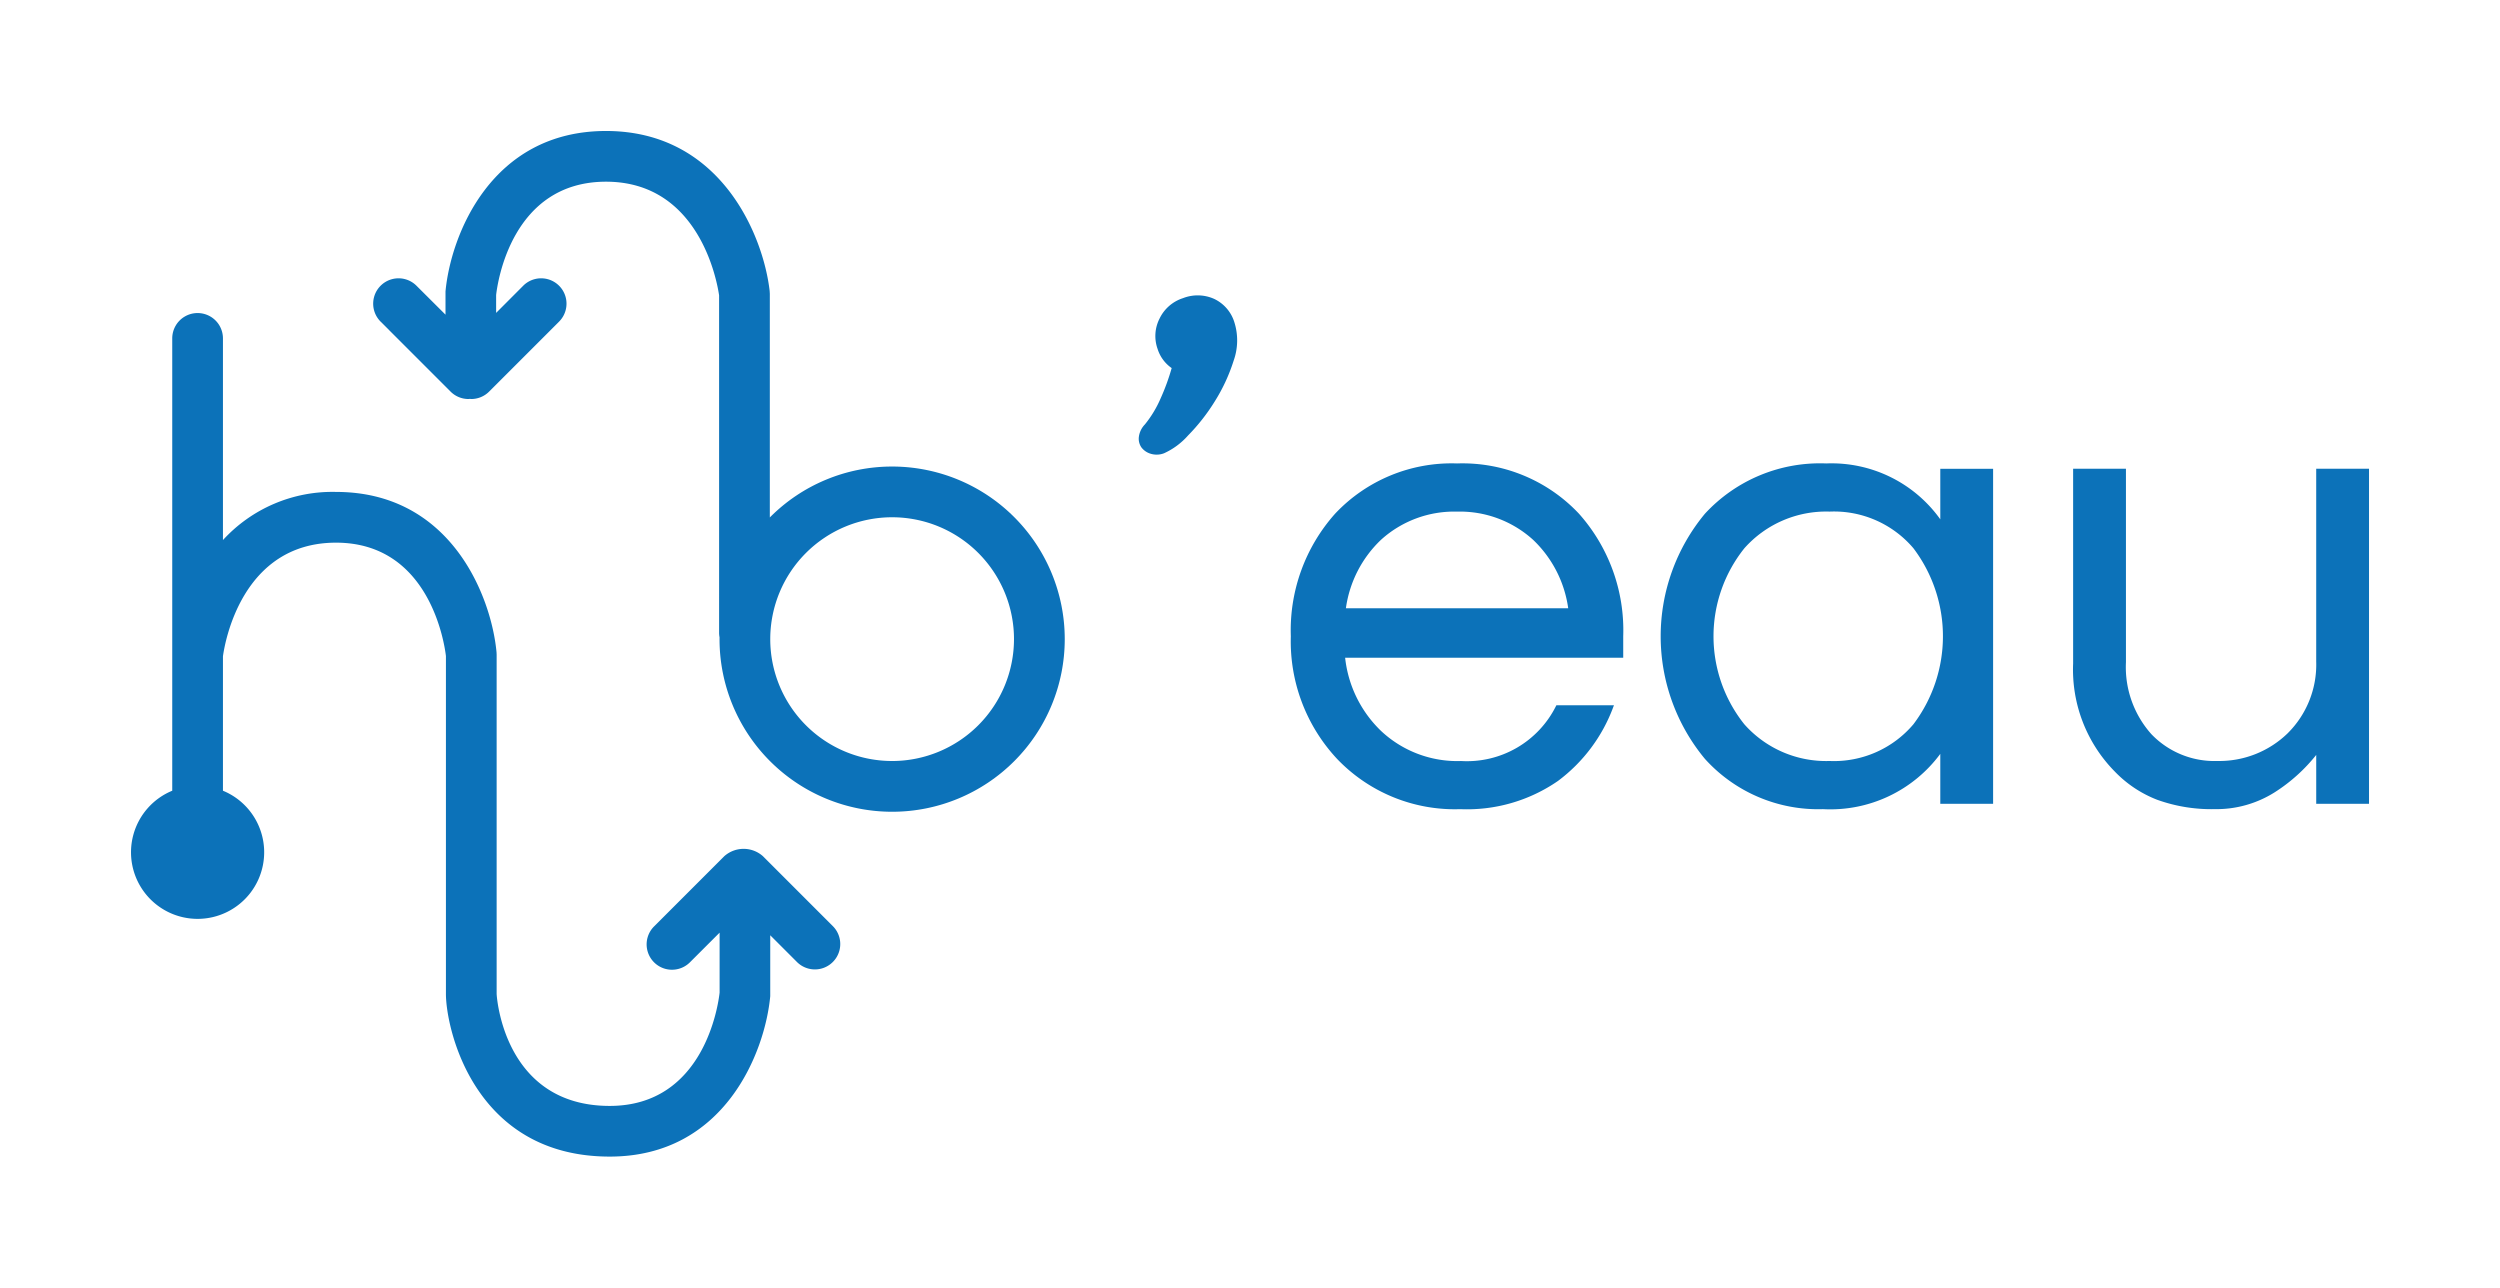<svg xmlns="http://www.w3.org/2000/svg" xmlns:xlink="http://www.w3.org/1999/xlink" width="171.865" height="88.512" viewBox="0 0 171.865 88.512">
  <defs>
    <filter id="Tracé_1" x="0" y="12.523" width="66.782" height="75.99" filterUnits="userSpaceOnUse">
      <feOffset dy="3" input="SourceAlpha"/>
      <feGaussianBlur stdDeviation="3" result="blur"/>
      <feFlood flood-opacity="0.161"/>
      <feComposite operator="in" in2="blur"/>
      <feComposite in="SourceGraphic"/>
    </filter>
    <filter id="Tracé_2" x="69.293" y="11.309" width="24.756" height="28.951" filterUnits="userSpaceOnUse">
      <feOffset dy="3" input="SourceAlpha"/>
      <feGaussianBlur stdDeviation="3" result="blur-2"/>
      <feFlood flood-opacity="0.161"/>
      <feComposite operator="in" in2="blur-2"/>
      <feComposite in="SourceGraphic"/>
    </filter>
    <filter id="Tracé_3" x="16.634" y="0" width="65.561" height="64.799" filterUnits="userSpaceOnUse">
      <feOffset dy="3" input="SourceAlpha"/>
      <feGaussianBlur stdDeviation="3" result="blur-3"/>
      <feFlood flood-opacity="0.161"/>
      <feComposite operator="in" in2="blur-3"/>
      <feComposite in="SourceGraphic"/>
    </filter>
    <filter id="Tracé_4" x="79.737" y="22.855" width="40.853" height="41.767" filterUnits="userSpaceOnUse">
      <feOffset dy="3" input="SourceAlpha"/>
      <feGaussianBlur stdDeviation="3" result="blur-4"/>
      <feFlood flood-opacity="0.161"/>
      <feComposite operator="in" in2="blur-4"/>
      <feComposite in="SourceGraphic"/>
    </filter>
    <filter id="Tracé_5" x="105.169" y="22.855" width="40.853" height="41.767" filterUnits="userSpaceOnUse">
      <feOffset dy="3" input="SourceAlpha"/>
      <feGaussianBlur stdDeviation="3" result="blur-5"/>
      <feFlood flood-opacity="0.161"/>
      <feComposite operator="in" in2="blur-5"/>
      <feComposite in="SourceGraphic"/>
    </filter>
    <filter id="Tracé_6" x="133.523" y="23.221" width="38.342" height="41.401" filterUnits="userSpaceOnUse">
      <feOffset dy="3" input="SourceAlpha"/>
      <feGaussianBlur stdDeviation="3" result="blur-6"/>
      <feFlood flood-opacity="0.161"/>
      <feComposite operator="in" in2="blur-6"/>
      <feComposite in="SourceGraphic"/>
    </filter>
  </defs>
  <g id="Groupe_1" data-name="Groupe 1" transform="translate(9 6)">
    <g transform="matrix(1, 0, 0, 1, -9, -6)" filter="url(#Tracé_1)">
      <path id="Tracé_1-2" data-name="Tracé 1" d="M46.075,70.817a2,2,0,0,0-2.65,0l-4.831,4.832a1.743,1.743,0,1,0,2.466,2.466L43.1,76.076V80.2c-.093.836-1.065,7.787-7.554,7.787-7.341,0-7.773-7.625-7.774-7.7V56.966l-.007-.16c-.352-3.814-3.111-11.028-11.035-11.028a10.2,10.2,0,0,0-7.773,3.309V35.224a1.743,1.743,0,0,0-3.486,0V66.319a4.577,4.577,0,1,0,3.486,0V57.078c.122-.892,1.278-7.812,7.773-7.812,6.453,0,7.46,6.977,7.556,7.794V80.285c0,2.363,1.911,11.186,11.261,11.186,7.922,0,10.681-7.212,11.034-11.026l0-4.189,1.858,1.859a1.744,1.744,0,0,0,2.466-2.466Z" transform="translate(6.37 -14.96)" fill="#0C72B9"/>
    </g>
    <g transform="matrix(1, 0, 0, 1, -9, -6)" filter="url(#Tracé_2)">
      <path id="Tracé_2-2" data-name="Tracé 2" d="M175.4,30.788a2.768,2.768,0,0,0-2.144-.051,2.7,2.7,0,0,0-1.614,1.41,2.636,2.636,0,0,0-.13,2.086,2.512,2.512,0,0,0,.966,1.311,14.844,14.844,0,0,1-.758,2.079,7.618,7.618,0,0,1-1.083,1.795,1.5,1.5,0,0,0-.414.85A1.041,1.041,0,0,0,170.4,41a1.236,1.236,0,0,0,.633.433,1.406,1.406,0,0,0,.923-.034,4.927,4.927,0,0,0,1.648-1.222,13.324,13.324,0,0,0,1.832-2.336,12.125,12.125,0,0,0,1.3-2.8,4.147,4.147,0,0,0,.057-2.63A2.633,2.633,0,0,0,175.4,30.788Z" transform="translate(-91.93 -13.24)" fill="#0C72B9"/>
    </g>
    <g transform="matrix(1, 0, 0, 1, -9, -6)" filter="url(#Tracé_3)">
      <path id="Tracé_3-2" data-name="Tracé 3" d="M78.558,26.263a11.828,11.828,0,0,0-8.406,3.5V14.383l-.012-.2c-.438-3.8-3.354-10.988-11.249-10.988-7.922,0-10.682,7.213-11.034,11.028l0,1.6L45.84,13.812a1.744,1.744,0,0,0-2.466,2.466l4.831,4.832a1.738,1.738,0,0,0,1.233.511c.031,0,.061-.007.092-.009s.061.009.092.009a1.737,1.737,0,0,0,1.233-.511l4.831-4.832a1.744,1.744,0,0,0-2.466-2.466L51.337,15.7V14.471c.093-.837,1.065-7.79,7.554-7.79,6.443,0,7.645,6.916,7.774,7.815V37.7a1.744,1.744,0,0,0,.03.3c0,.045,0,.088,0,.133A11.866,11.866,0,1,0,78.558,26.263Zm0,20.243a8.378,8.378,0,1,1,8.38-8.376A8.387,8.387,0,0,1,78.558,46.507Z" transform="translate(-17.23 2.81)" fill="#0C72B9"/>
    </g>
    <g transform="matrix(1, 0, 0, 1, -9, -6)" filter="url(#Tracé_4)">
      <path id="Tracé_4-2" data-name="Tracé 4" d="M206.906,58.47a10.994,10.994,0,0,0-8.386,3.458,12.04,12.04,0,0,0-3.041,8.425,11.836,11.836,0,0,0,3.179,8.427,11.19,11.19,0,0,0,8.476,3.457A11,11,0,0,0,213.84,80.3a11.172,11.172,0,0,0,3.8-5.068l.054-.14h-3.957l-.029.055a6.837,6.837,0,0,1-6.529,3.78,7.657,7.657,0,0,1-5.5-2.071,8.194,8.194,0,0,1-2.466-5.028h19.117V70.353a12.04,12.04,0,0,0-3.041-8.426A10.994,10.994,0,0,0,206.906,58.47Zm0,3.312a7.489,7.489,0,0,1,5.226,1.936,8.015,8.015,0,0,1,2.416,4.706H199.265a8.009,8.009,0,0,1,2.415-4.706A7.489,7.489,0,0,1,206.906,61.782Z" transform="translate(-106.74 -29.61)" fill="#0C72B9"/>
    </g>
    <g transform="matrix(1, 0, 0, 1, -9, -6)" filter="url(#Tracé_5)">
      <path id="Tracé_5-2" data-name="Tracé 5" d="M276.208,62.312a9.187,9.187,0,0,0-7.842-3.842,10.757,10.757,0,0,0-8.341,3.459,13.193,13.193,0,0,0,0,16.849,10.492,10.492,0,0,0,8.113,3.458,9.4,9.4,0,0,0,8.069-3.8v3.43h3.631V58.836h-3.631Zm-7.613,16.613a7.513,7.513,0,0,1-5.858-2.522,9.692,9.692,0,0,1,0-12.1,7.516,7.516,0,0,1,5.858-2.523A7.162,7.162,0,0,1,274.36,64.3a10.035,10.035,0,0,1,0,12.1A7.159,7.159,0,0,1,268.594,78.925Z" transform="translate(-142.82 -29.61)" fill="#0C72B9"/>
    </g>
    <g transform="matrix(1, 0, 0, 1, -9, -6)" filter="url(#Tracé_6)">
      <path id="Tracé_6-2" data-name="Tracé 6" d="M342.27,59.354V72.607a6.648,6.648,0,0,1-1.977,4.948,6.744,6.744,0,0,1-4.814,1.889,6,6,0,0,1-4.537-1.84,6.918,6.918,0,0,1-1.752-4.951v-13.3h-3.631v13.39a9.986,9.986,0,0,0,2.86,7.423,8.093,8.093,0,0,0,2.913,1.943,11,11,0,0,0,3.964.646,7.5,7.5,0,0,0,4.12-1.158,11.633,11.633,0,0,0,2.855-2.569V82.39H345.9V59.354Z" transform="translate(-183.04 -30.13)" fill="#0C72B9"/>
    </g>
  </g>
</svg>